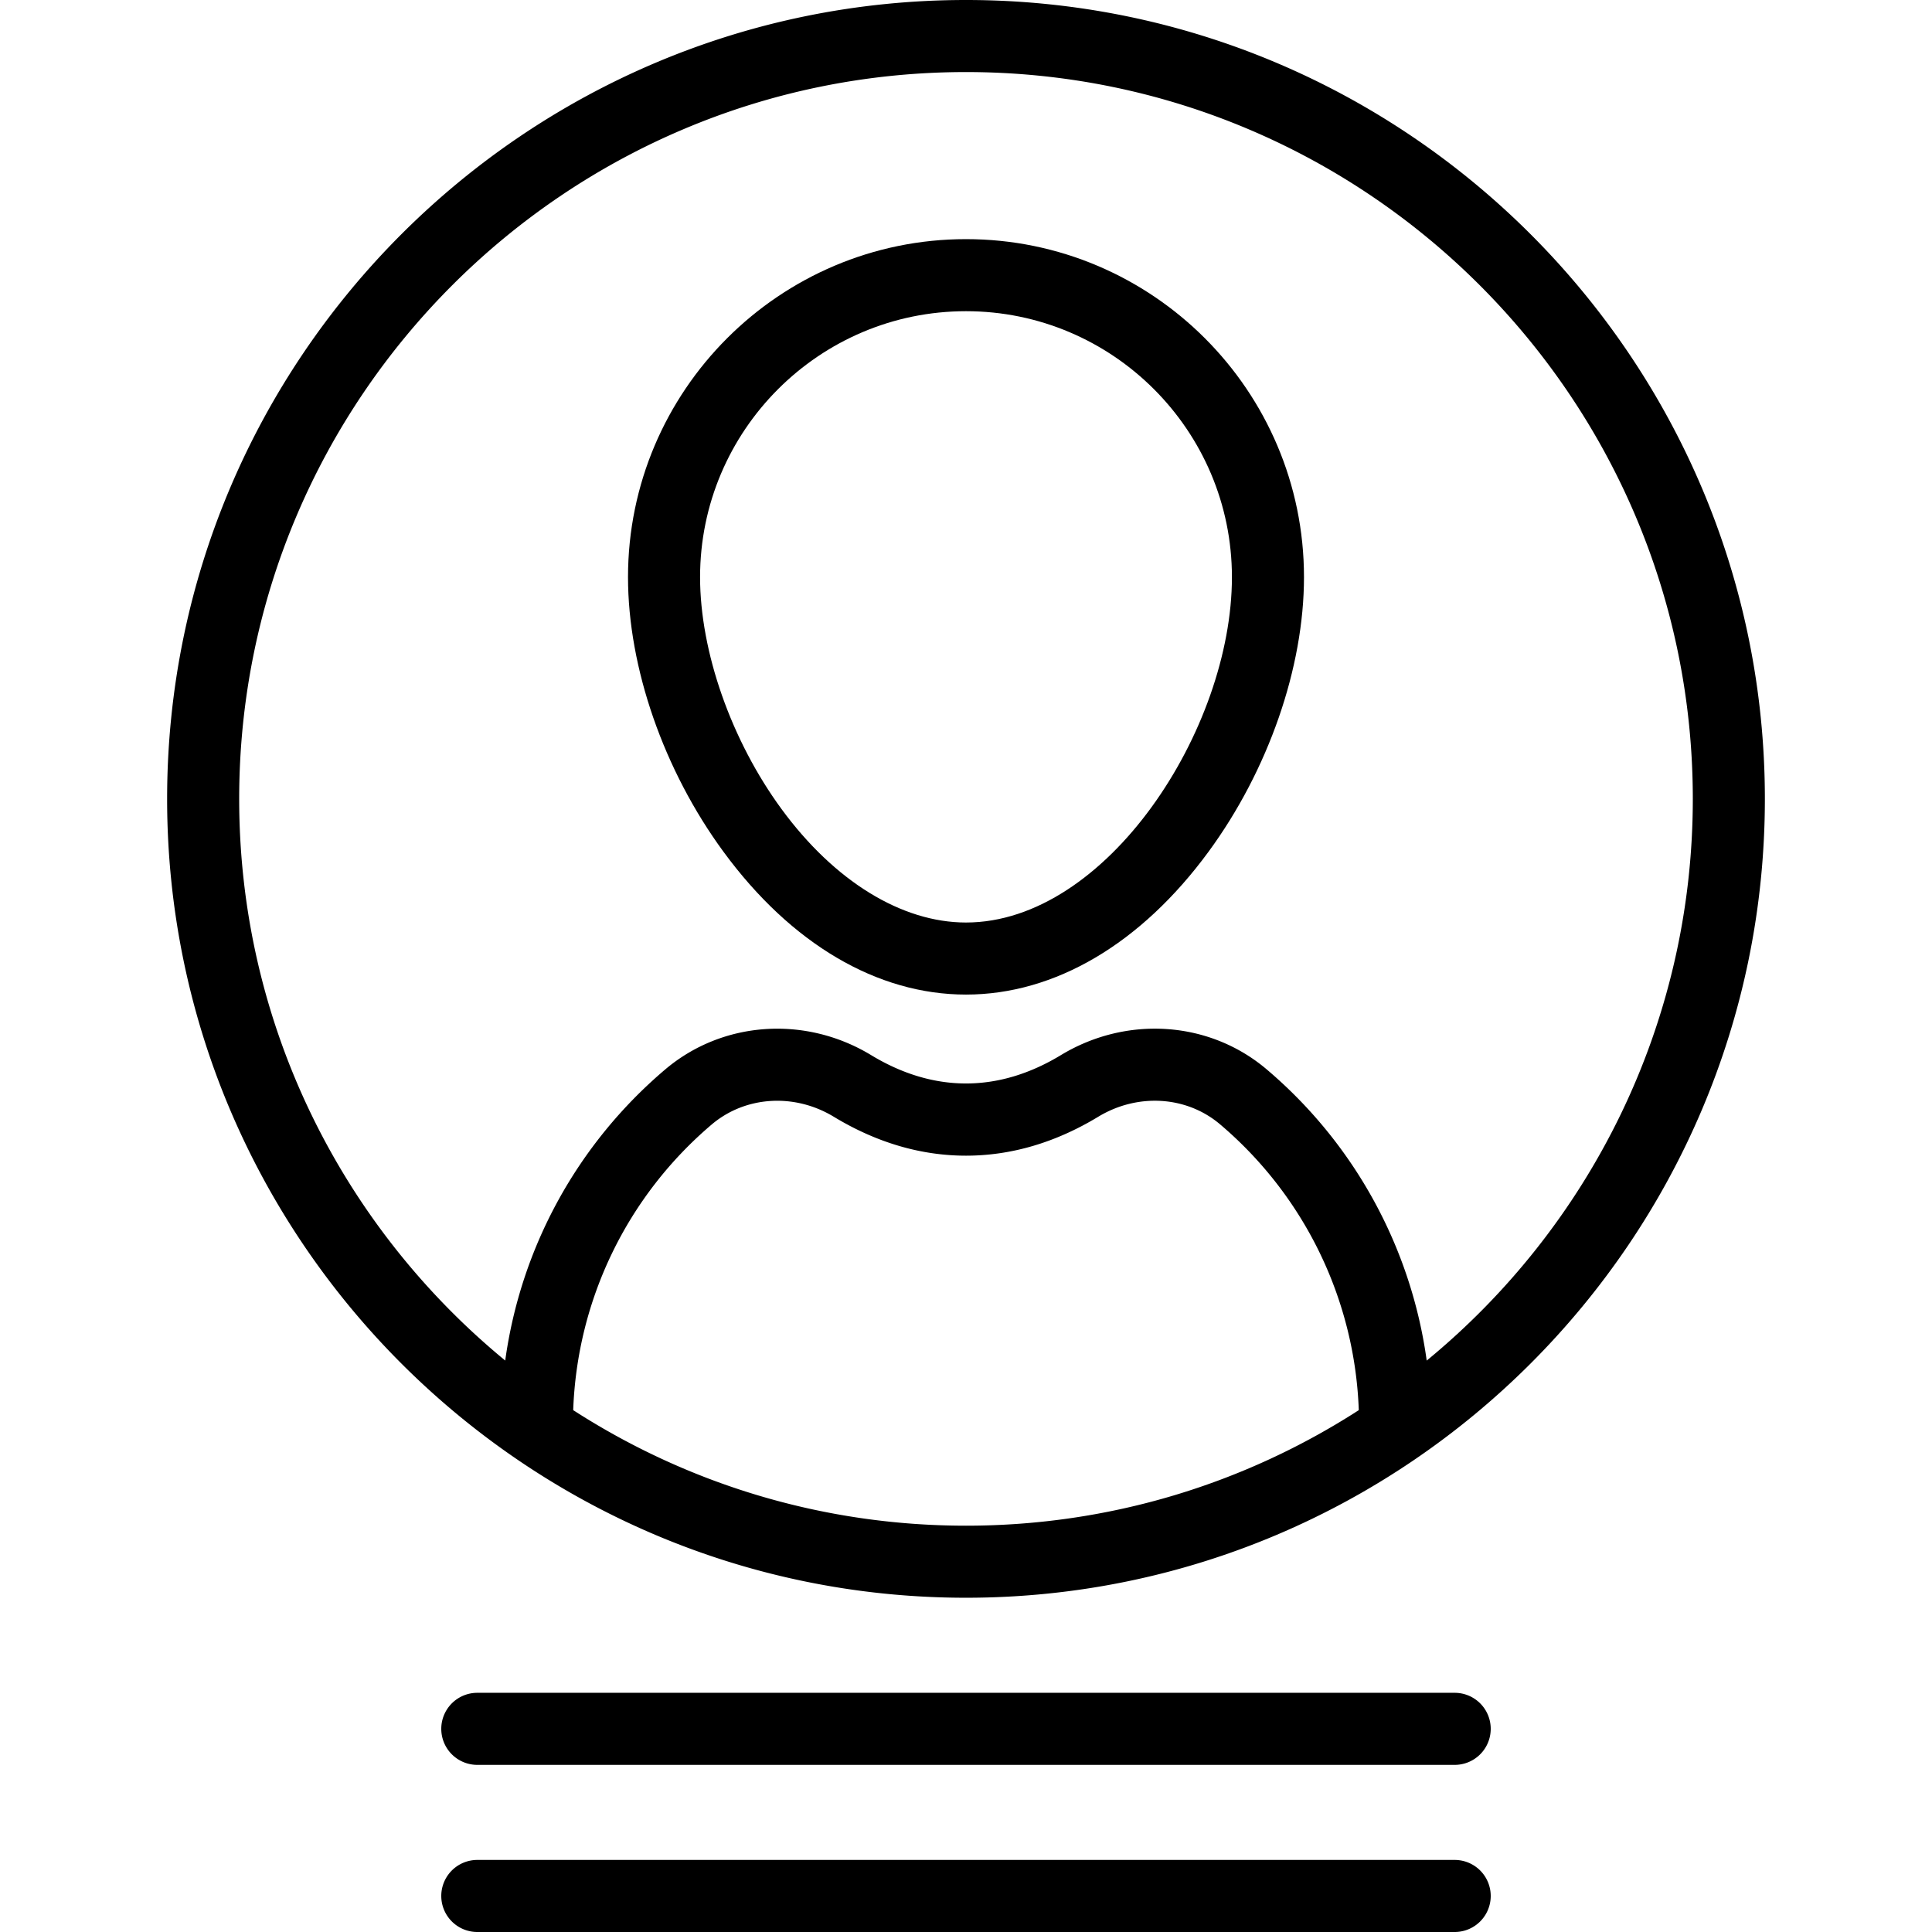 <svg height="20" width="20" xmlns="http://www.w3.org/2000/svg" viewBox="0 0 402.161 402.161" xml:space="preserve"><path d="M201.08 49.778c-38.794 0-70.355 31.561-70.355 70.355 0 18.828 7.425 40.193 19.862 57.151 14.067 19.181 32 29.745 50.493 29.745 18.494 0 36.426-10.563 50.494-29.745 12.437-16.958 19.862-38.323 19.862-57.151 0-38.794-31.562-70.355-70.356-70.355zm0 142.251c-13.396 0-27.391-8.607-38.397-23.616-10.46-14.262-16.958-32.762-16.958-48.28 0-30.523 24.832-55.355 55.355-55.355s55.355 24.832 55.355 55.355c.001 31.691-26.063 71.896-55.355 71.896z"/><path d="M201.08 0C109.387 0 34.788 74.598 34.788 166.292c0 91.693 74.598 166.292 166.292 166.292s166.292-74.598 166.292-166.292S292.773 0 201.08 0zm0 317.584c-30.099-.001-58.171-8.839-81.763-24.052.82-22.969 11.218-44.503 28.824-59.454 6.996-5.941 17.212-6.59 25.422-1.615 8.868 5.374 18.127 8.099 27.52 8.099 9.391 0 18.647-2.724 27.511-8.095 8.201-4.97 18.39-4.345 25.353 1.555a81.795 81.795 0 0 1 28.895 59.512c-23.592 15.212-51.664 24.05-81.762 24.05zm95.901-34.366a96.8 96.8 0 0 0-33.337-60.64c-11.89-10.074-29.1-11.256-42.824-2.939-12.974 7.861-26.506 7.86-39.483-.004-13.74-8.327-30.981-7.116-42.906 3.01-18.31 15.549-30.035 37.115-33.265 60.563-33.789-27.77-55.378-69.868-55.378-116.915C49.788 82.869 117.658 15 201.08 15c83.423 0 151.292 67.869 151.292 151.292 0 47.053-21.594 89.156-55.391 116.926zM302.806 352.372H99.354a7.5 7.5 0 0 0 0 15h203.452a7.5 7.5 0 0 0 0-15zM302.806 387.161H99.354a7.5 7.5 0 0 0 0 15h203.452a7.5 7.5 0 0 0 0-15z"/></svg>
